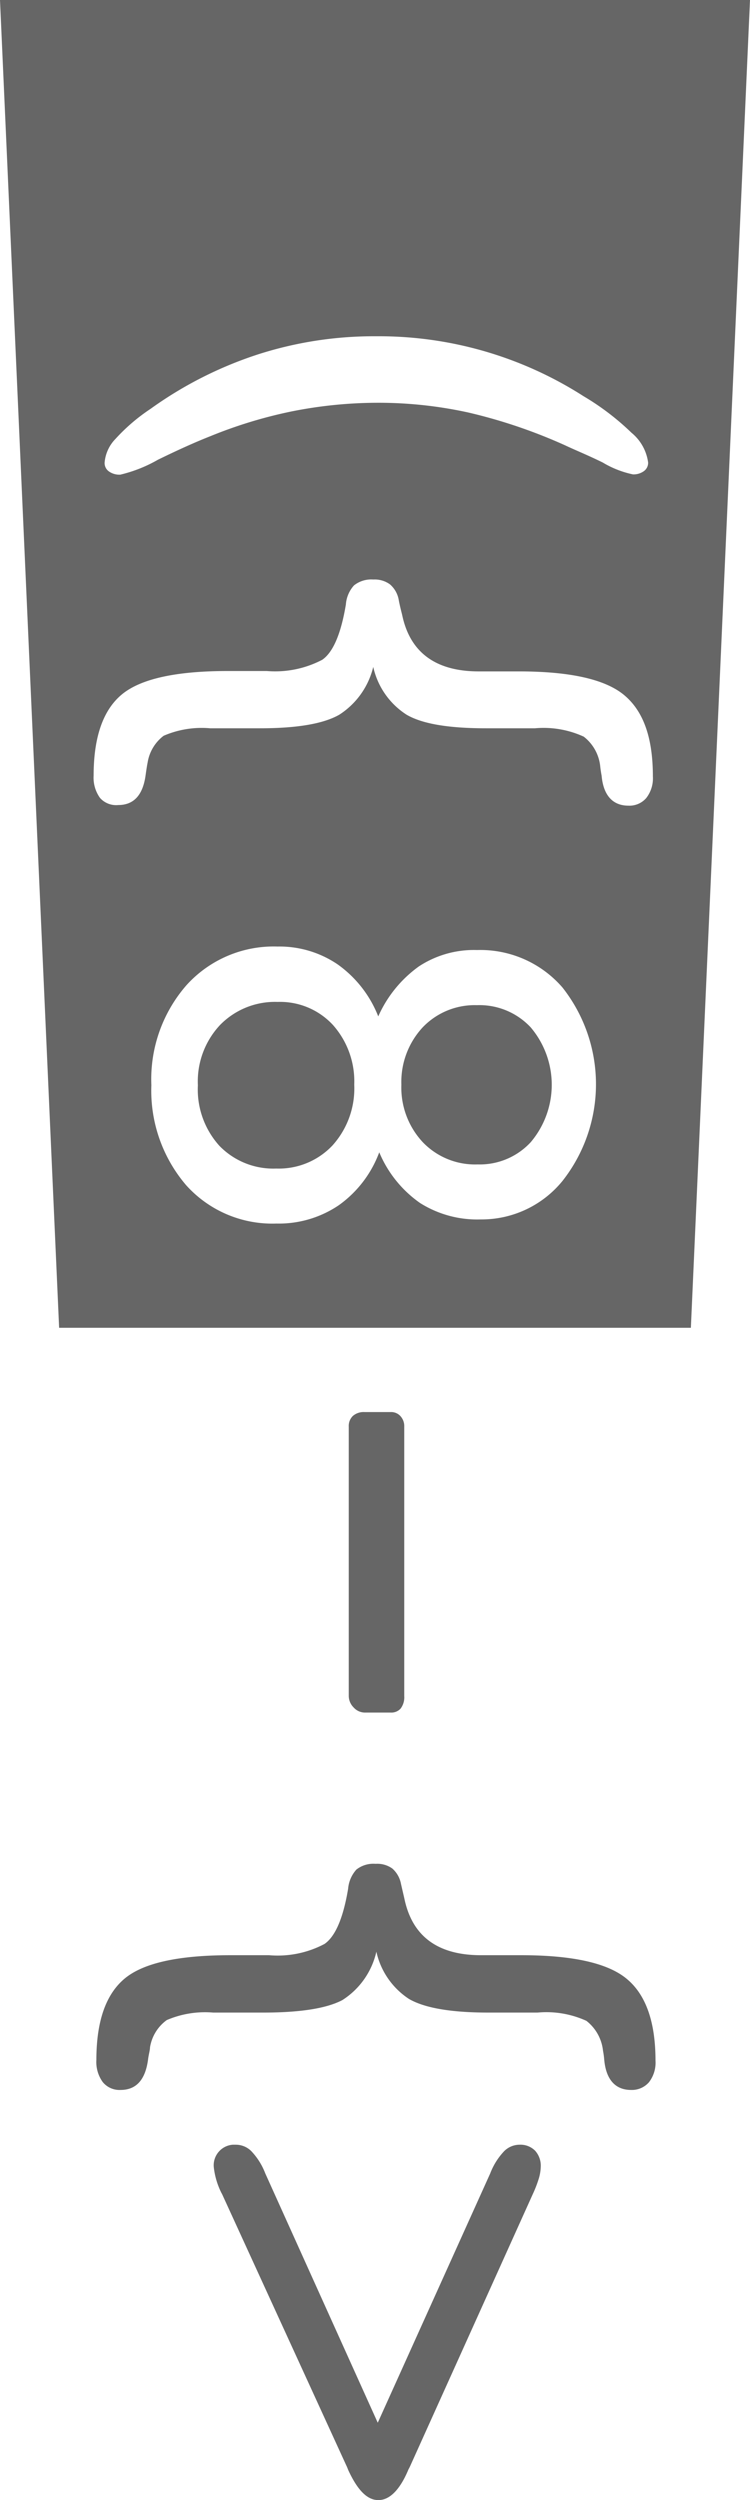 <svg xmlns="http://www.w3.org/2000/svg" viewBox="0 0 60 200"><defs><style>.a{fill:#666;}</style></defs><path class="a" d="M32.11,86.77a6.4,6.4,0,0,0,1.71,4.6,5.79,5.79,0,0,0,4.39,1.78,5.55,5.55,0,0,0,4.25-1.78,7.11,7.11,0,0,0,0-9.18,5.61,5.61,0,0,0-4.31-1.78A5.75,5.75,0,0,0,33.8,82.2,6.42,6.42,0,0,0,32.11,86.77Z"/><path class="a" d="M28.34,86.77A6.79,6.79,0,0,0,26.64,82a5.76,5.76,0,0,0-4.43-1.85A6.14,6.14,0,0,0,17.6,82a6.6,6.6,0,0,0-1.77,4.82,6.72,6.72,0,0,0,1.72,4.84,6,6,0,0,0,4.55,1.82,5.9,5.9,0,0,0,4.51-1.86A6.81,6.81,0,0,0,28.34,86.77Z"/><path class="a" d="M60,0H0L4.73,106.22H55.27ZM23.34,32.91a36.68,36.68,0,0,0-6.55,2q-1.75.69-4.16,1.87a11.25,11.25,0,0,1-3,1.19,1.44,1.44,0,0,1-.92-.26A.82.82,0,0,1,8.37,37a3.08,3.08,0,0,1,.87-1.89,14.93,14.93,0,0,1,2.8-2.4,31.26,31.26,0,0,1,8.6-4.36,30.28,30.28,0,0,1,9.45-1.45,30.33,30.33,0,0,1,16.6,4.8,20.52,20.52,0,0,1,3.83,2.92A3.72,3.72,0,0,1,51.85,37a.82.82,0,0,1-.34.69,1.42,1.42,0,0,1-.87.26A7.79,7.79,0,0,1,48.22,37c-1.22-.6-2.22-1-3-1.37A41.9,41.9,0,0,0,37.47,33a33.53,33.53,0,0,0-7.34-.78A35.23,35.23,0,0,0,23.34,32.91Zm3.81,24.26q-1.89,1.09-6.34,1.09h-4a7.65,7.65,0,0,0-3.72.6A3.35,3.35,0,0,0,11.81,61c-.05.24-.1.58-.16,1q-.32,2.4-2.19,2.4A1.72,1.72,0,0,1,8,63.83a2.77,2.77,0,0,1-.51-1.78c0-3.07.75-5.24,2.25-6.49s4.32-1.88,8.46-1.88h3.15a8.11,8.11,0,0,0,4.43-.9c.87-.6,1.5-2.08,1.89-4.42a2.55,2.55,0,0,1,.65-1.53,2.21,2.21,0,0,1,1.54-.47,2.07,2.07,0,0,1,1.34.39A2.13,2.13,0,0,1,31.9,48c.05.28.14.67.27,1.18.62,3,2.67,4.53,6.13,4.53h3.19c4.12,0,6.94.63,8.46,1.91s2.28,3.38,2.28,6.49a2.56,2.56,0,0,1-.53,1.73,1.77,1.77,0,0,1-1.43.61c-1.23,0-2-.8-2.14-2.4-.06-.31-.09-.55-.11-.73a3.45,3.45,0,0,0-1.32-2.39,7.69,7.69,0,0,0-3.9-.67H38.86c-3,0-5.1-.36-6.34-1.09a6.11,6.11,0,0,1-2.66-3.82A6.3,6.3,0,0,1,27.15,57.17ZM14.89,94.81a11.63,11.63,0,0,1-2.78-8,11.44,11.44,0,0,1,2.81-8,9.4,9.4,0,0,1,7.28-3.09A8.29,8.29,0,0,1,27,77.14a9.24,9.24,0,0,1,3.26,4.17,9.83,9.83,0,0,1,3.25-4A8,8,0,0,1,38.16,76,8.68,8.68,0,0,1,45,79a12.51,12.51,0,0,1,0,15.47,8.34,8.34,0,0,1-6.54,3.08,8.57,8.57,0,0,1-4.85-1.31,9.35,9.35,0,0,1-3.27-4.06,9.07,9.07,0,0,1-3.23,4.23,8.55,8.55,0,0,1-5,1.47A9.26,9.26,0,0,1,14.89,94.81Z"/><path class="a" d="M31.25,137H29.16a1.22,1.22,0,0,1-.87-.41,1.31,1.31,0,0,1-.39-.93V114.13a1.11,1.11,0,0,1,.33-.86,1.31,1.31,0,0,1,.93-.31h2.09a1,1,0,0,1,.79.33,1.18,1.18,0,0,1,.3.84v21.55a1.49,1.49,0,0,1-.29,1A1,1,0,0,1,31.25,137Z"/><path class="a" d="M30.11,156.13A6.21,6.21,0,0,1,27.39,160q-1.89,1-6.33,1h-4a7.77,7.77,0,0,0-3.72.6A3.35,3.35,0,0,0,12,163.79c0,.23-.11.57-.16,1-.22,1.6-.95,2.4-2.2,2.4a1.73,1.73,0,0,1-1.42-.63,2.73,2.73,0,0,1-.51-1.77c0-3.08.75-5.24,2.25-6.5s4.32-1.88,8.47-1.88h3.1a8,8,0,0,0,4.43-.9c.87-.6,1.5-2.08,1.89-4.42a2.62,2.62,0,0,1,.66-1.53,2.2,2.2,0,0,1,1.54-.46,2.06,2.06,0,0,1,1.34.38,2.17,2.17,0,0,1,.69,1.23l.27,1.17q.94,4.53,6.13,4.53h3.22q6.2,0,8.46,1.91c1.52,1.27,2.28,3.45,2.28,6.52a2.56,2.56,0,0,1-.52,1.73,1.81,1.81,0,0,1-1.43.62c-1.24,0-2-.8-2.15-2.4a6.7,6.7,0,0,0-.1-.74,3.5,3.5,0,0,0-1.33-2.39A7.73,7.73,0,0,0,43,161H39.07q-4.47,0-6.35-1.09A6.08,6.08,0,0,1,30.11,156.13Z"/><path class="a" d="M30.22,193.81l9-19.95a5.35,5.35,0,0,1,1.11-1.77,1.75,1.75,0,0,1,1.24-.52,1.65,1.65,0,0,1,1.24.48,1.79,1.79,0,0,1,.45,1.29,3.61,3.61,0,0,1-.15.92,9.79,9.79,0,0,1-.49,1.27l-9.78,21.69a3.18,3.18,0,0,1-.16.32C32,199.18,31.17,200,30.27,200s-1.67-.8-2.41-2.4c-.05-.13-.1-.26-.16-.38l-9.93-21.69-.06-.11a6.08,6.08,0,0,1-.61-2.08,1.65,1.65,0,0,1,1.52-1.77h.25a1.75,1.75,0,0,1,1.24.52,5.35,5.35,0,0,1,1.11,1.77Z"/></svg>